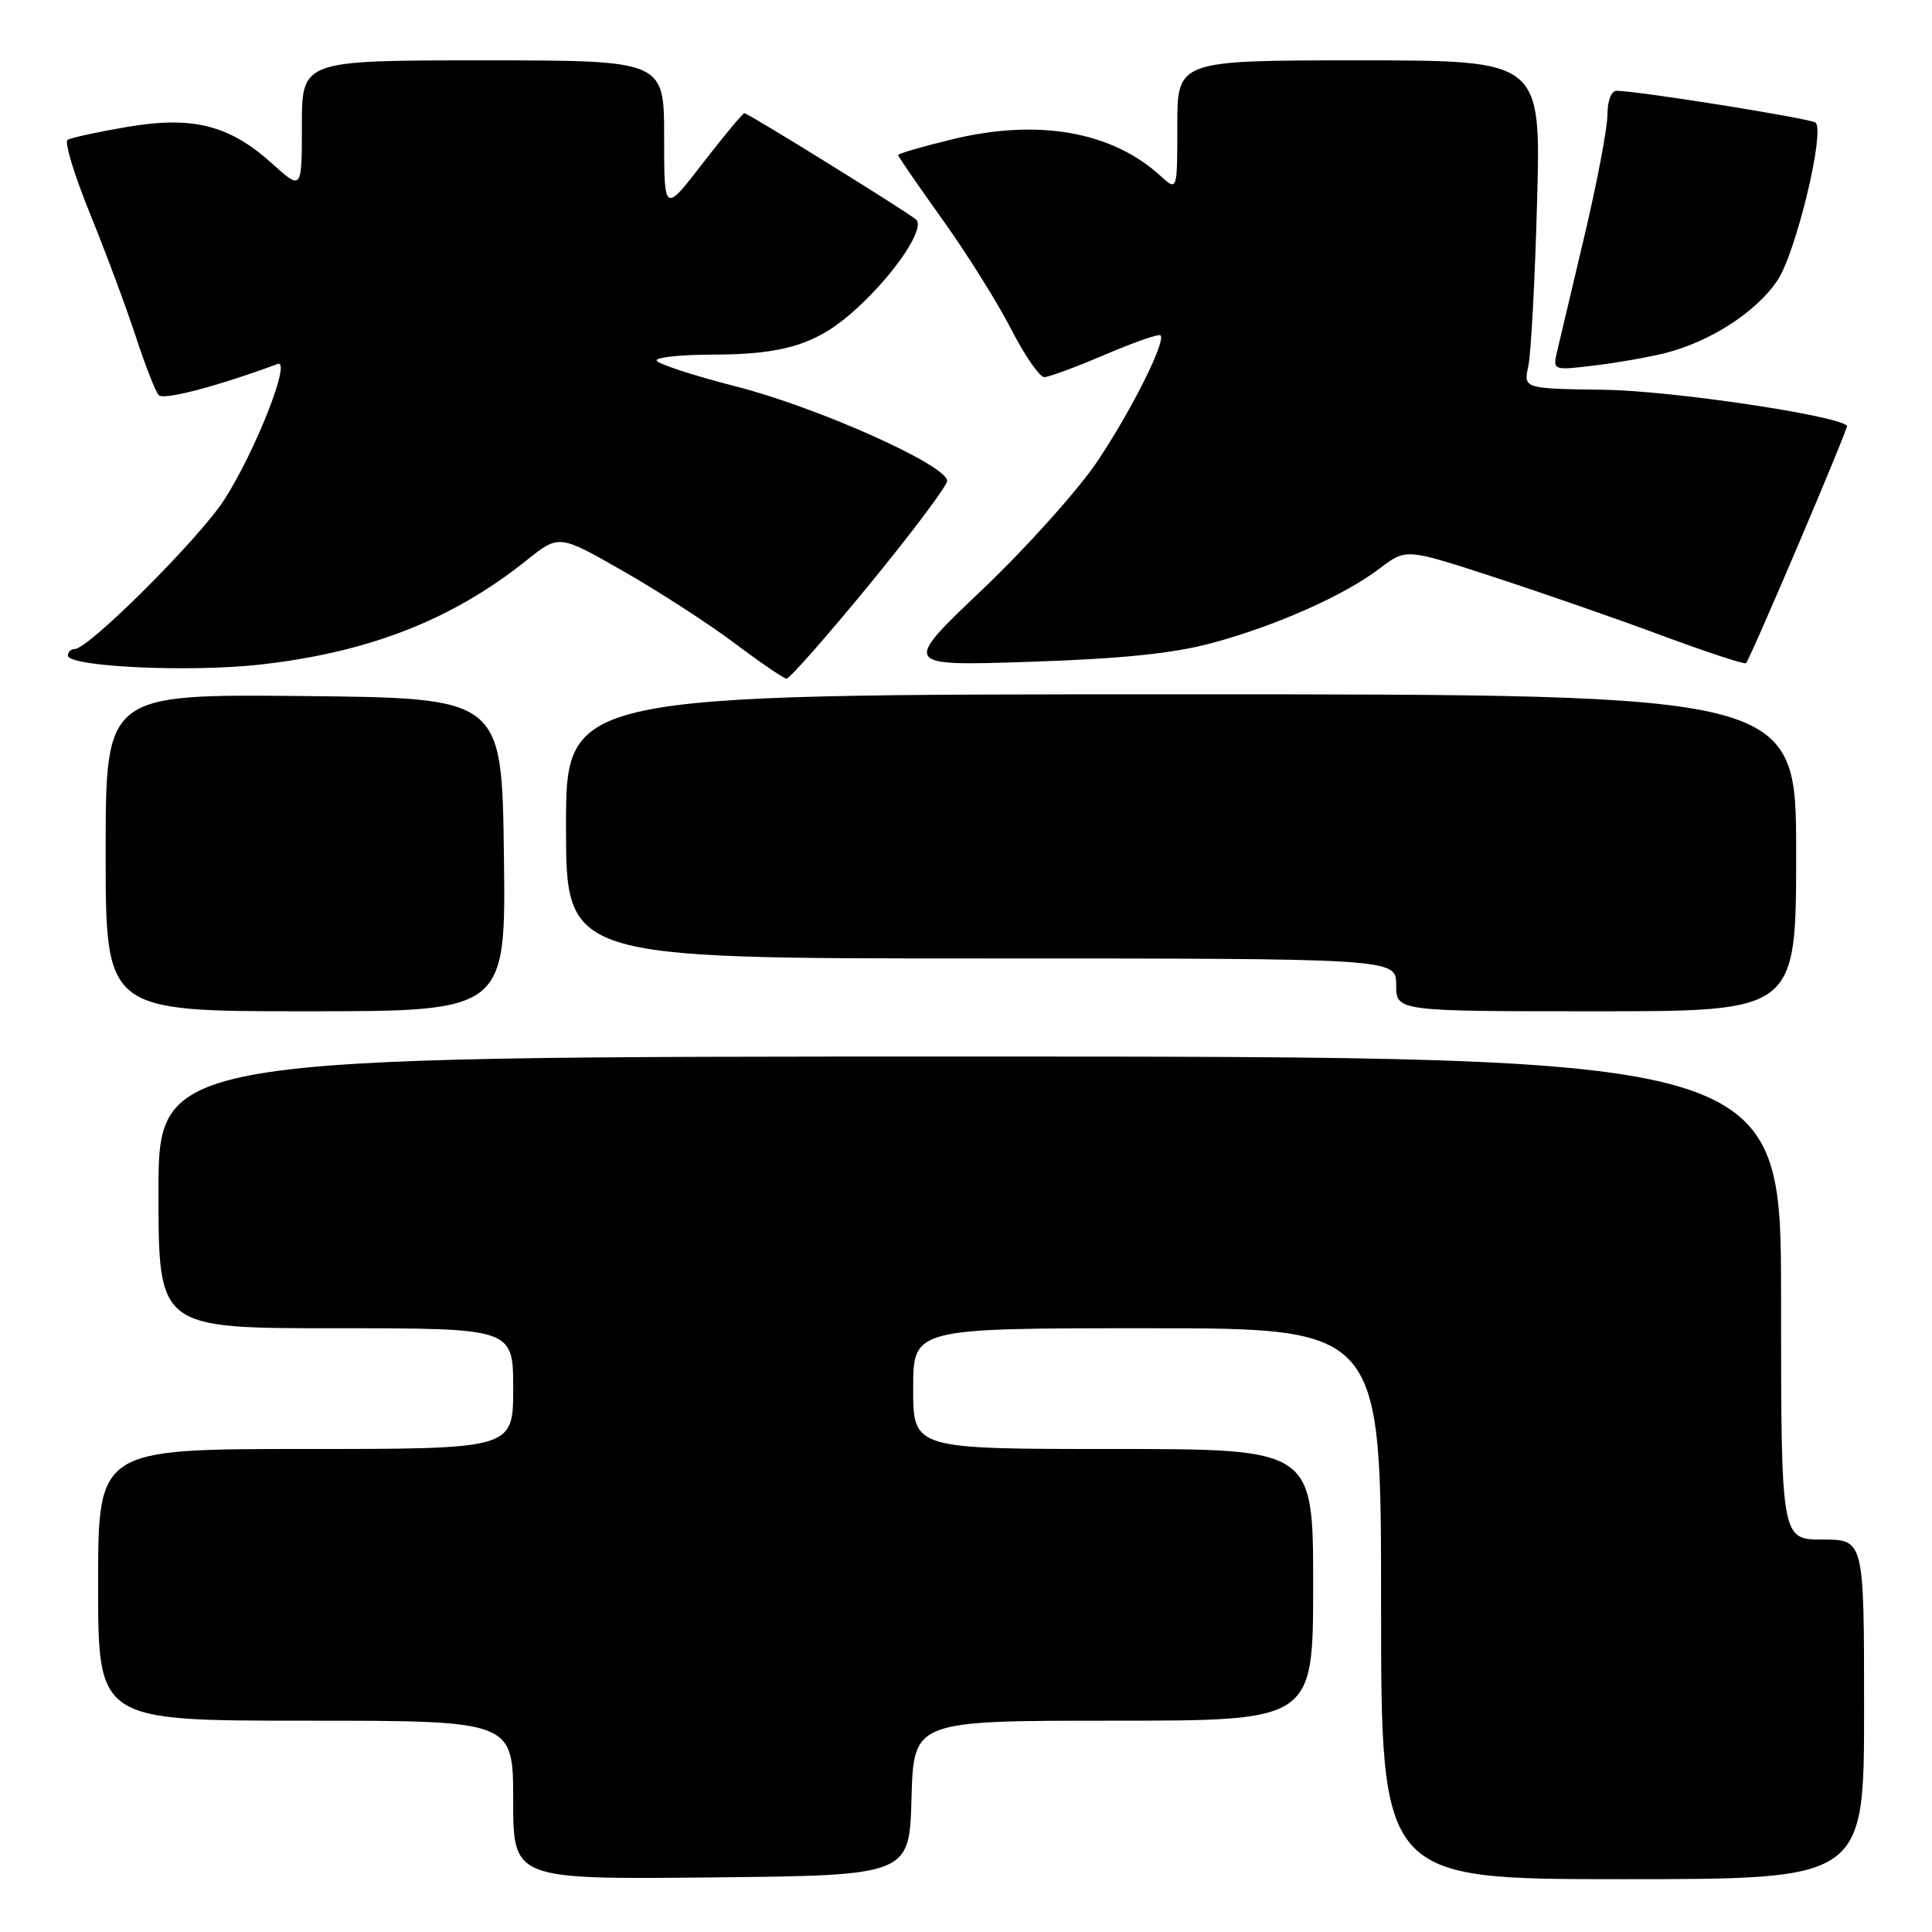 <?xml version="1.0" encoding="UTF-8" standalone="no"?>
<!DOCTYPE svg PUBLIC "-//W3C//DTD SVG 1.1//EN" "http://www.w3.org/Graphics/SVG/1.1/DTD/svg11.dtd" >
<svg xmlns="http://www.w3.org/2000/svg" xmlns:xlink="http://www.w3.org/1999/xlink" version="1.1" viewBox="0 0 256 256">
 <g >
 <path fill="currentColor"
d=" M 120.78 238.25 C 121.07 228.00 121.07 228.00 147.53 228.00 C 174.00 228.00 174.00 228.00 174.00 210.00 C 174.00 192.00 174.00 192.00 147.50 192.00 C 121.00 192.00 121.00 192.00 121.00 184.00 C 121.00 176.00 121.00 176.00 152.00 176.00 C 183.00 176.00 183.00 176.00 183.00 212.50 C 183.00 249.00 183.00 249.00 215.00 249.00 C 247.00 249.00 247.00 249.00 247.00 226.50 C 247.00 204.00 247.00 204.00 241.50 204.00 C 236.00 204.00 236.00 204.00 236.00 172.00 C 236.00 140.00 236.00 140.00 128.50 140.00 C 21.00 140.00 21.00 140.00 21.00 158.00 C 21.00 176.00 21.00 176.00 44.50 176.00 C 68.00 176.00 68.00 176.00 68.00 184.00 C 68.00 192.00 68.00 192.00 40.50 192.00 C 13.00 192.00 13.00 192.00 13.00 210.00 C 13.00 228.00 13.00 228.00 40.50 228.00 C 68.00 228.00 68.00 228.00 68.00 238.52 C 68.00 249.03 68.00 249.03 94.25 248.77 C 120.50 248.50 120.50 248.50 120.78 238.25 Z  M 66.77 113.25 C 66.50 92.50 66.50 92.50 40.25 92.23 C 14.00 91.97 14.00 91.97 14.00 112.98 C 14.00 134.00 14.00 134.00 40.52 134.00 C 67.04 134.00 67.04 134.00 66.77 113.25 Z  M 238.00 113.00 C 238.00 92.00 238.00 92.00 156.50 92.00 C 75.00 92.00 75.00 92.00 75.00 109.50 C 75.00 127.00 75.00 127.00 130.00 127.00 C 185.00 127.00 185.00 127.00 185.00 130.50 C 185.00 134.00 185.00 134.00 211.50 134.00 C 238.00 134.00 238.00 134.00 238.00 113.00 Z  M 115.21 77.44 C 120.87 70.54 125.50 64.36 125.50 63.72 C 125.50 61.65 108.40 53.99 97.57 51.22 C 91.76 49.73 87.00 48.17 87.00 47.75 C 87.00 47.34 90.26 47.00 94.25 46.99 C 104.05 46.99 108.40 45.59 113.60 40.80 C 118.72 36.08 122.63 30.19 121.38 29.09 C 120.17 28.04 99.13 15.00 98.64 15.00 C 98.42 15.00 95.94 17.98 93.12 21.63 C 88.00 28.26 88.00 28.26 88.00 18.13 C 88.00 8.00 88.00 8.00 64.00 8.00 C 40.00 8.00 40.00 8.00 40.00 16.62 C 40.00 25.23 40.00 25.23 36.06 21.68 C 30.40 16.56 25.52 15.33 16.78 16.83 C 12.91 17.49 9.39 18.26 8.95 18.53 C 8.51 18.80 9.85 23.21 11.93 28.32 C 14.01 33.43 16.73 40.74 17.98 44.56 C 19.23 48.38 20.60 51.89 21.03 52.36 C 21.67 53.06 28.72 51.21 36.79 48.23 C 38.66 47.54 33.88 59.73 29.73 66.20 C 26.46 71.30 11.74 86.00 9.90 86.00 C 9.40 86.00 9.00 86.39 9.00 86.86 C 9.00 88.36 25.19 89.11 34.56 88.05 C 48.96 86.42 59.94 82.11 69.78 74.24 C 74.07 70.81 74.07 70.81 82.55 75.66 C 87.21 78.32 93.84 82.60 97.27 85.18 C 100.69 87.75 103.82 89.88 104.21 89.93 C 104.59 89.97 109.54 84.35 115.21 77.44 Z  M 160.62 85.20 C 169.18 82.88 178.16 78.88 182.86 75.29 C 186.31 72.67 186.31 72.67 197.90 76.45 C 204.28 78.53 214.36 82.03 220.29 84.24 C 226.23 86.44 231.21 88.08 231.36 87.87 C 232.16 86.77 244.97 56.64 244.74 56.41 C 243.35 55.02 221.50 51.78 212.68 51.65 C 201.86 51.50 201.86 51.50 202.51 48.50 C 202.87 46.85 203.39 37.06 203.67 26.75 C 204.19 8.00 204.19 8.00 180.09 8.00 C 156.00 8.00 156.00 8.00 156.00 16.67 C 156.00 25.35 156.00 25.35 153.75 23.29 C 147.31 17.40 137.47 15.69 126.09 18.48 C 122.19 19.43 119.00 20.36 119.00 20.54 C 119.00 20.72 121.63 24.54 124.84 29.03 C 128.06 33.52 132.16 40.07 133.97 43.59 C 135.78 47.12 137.76 49.99 138.38 49.97 C 139.00 49.96 142.62 48.62 146.43 46.99 C 150.25 45.36 153.55 44.21 153.77 44.43 C 154.52 45.19 150.03 54.19 145.47 61.04 C 142.96 64.81 136.09 72.48 130.21 78.08 C 119.50 88.26 119.50 88.26 136.50 87.69 C 148.68 87.29 155.52 86.58 160.62 85.20 Z  M 220.50 46.82 C 226.55 45.33 232.76 41.33 235.55 37.11 C 237.98 33.43 241.83 17.49 240.58 16.25 C 240.06 15.73 217.37 12.09 214.25 12.03 C 213.50 12.01 213.00 13.31 212.99 15.25 C 212.98 17.04 211.59 24.35 209.89 31.50 C 208.19 38.65 206.56 45.54 206.27 46.80 C 205.76 49.04 205.89 49.08 211.12 48.45 C 214.08 48.10 218.30 47.36 220.50 46.82 Z "/>
</g>
</svg>